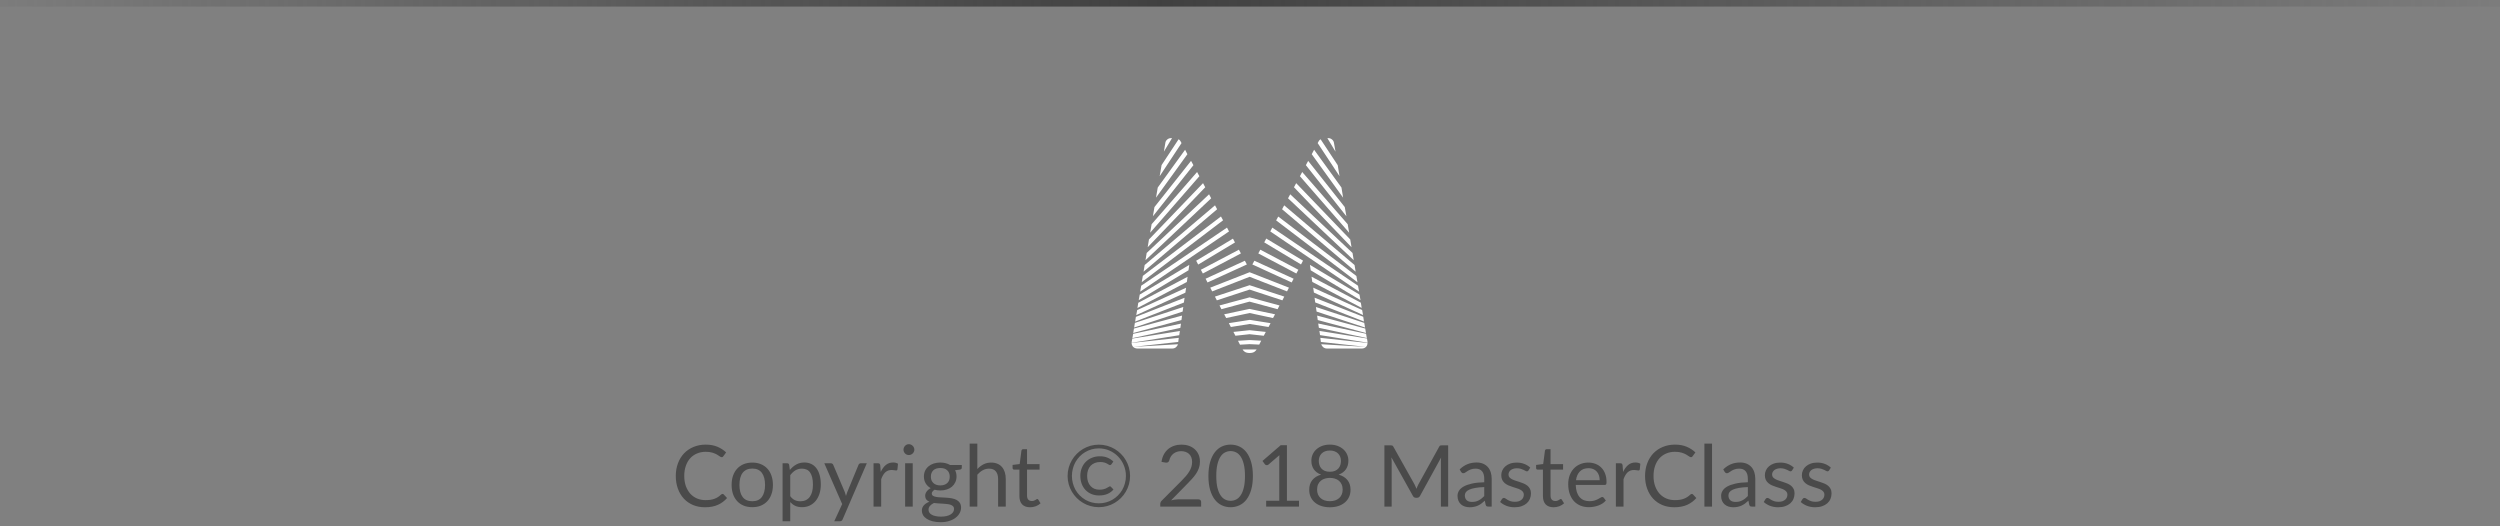 <svg width="380" height="80" viewBox="0 0 380 80" version="1.1" xmlns="http://www.w3.org/2000/svg" xmlns:xlink="http://www.w3.org/1999/xlink">
<rect x="0" y="0" width="380" height="80" fill="#808080" stroke="none"/>
<g id="Canvas" fill="none">
<g id="Group 10.1">
<g id="Copyright &#194;&#169; 2016 Mas">
<path d="M 7.831 11.076C 7.9 11.076 7.961 11.104 8.013 11.161L 8.514 11.7C 8.132 12.142 7.669 12.486 7.123 12.733C 6.581 12.98 5.924 13.104 5.153 13.104C 4.486 13.104 3.879 12.989 3.333 12.759C 2.787 12.525 2.321 12.2 1.936 11.784C 1.55 11.364 1.251 10.861 1.039 10.277C 0.826 9.691 0.72 9.048 0.72 8.346C 0.72 7.644 0.831 7 1.052 6.415C 1.273 5.83 1.582 5.328 1.981 4.907C 2.384 4.487 2.865 4.162 3.424 3.933C 3.983 3.699 4.601 3.582 5.277 3.582C 5.94 3.582 6.525 3.688 7.032 3.9C 7.539 4.112 7.985 4.401 8.371 4.764L 7.955 5.343C 7.929 5.386 7.894 5.423 7.851 5.454C 7.812 5.479 7.757 5.492 7.688 5.492C 7.61 5.492 7.515 5.451 7.402 5.369C 7.289 5.282 7.142 5.187 6.96 5.083C 6.778 4.979 6.551 4.886 6.278 4.803C 6.005 4.717 5.669 4.673 5.27 4.673C 4.789 4.673 4.349 4.758 3.951 4.927C 3.552 5.092 3.207 5.332 2.917 5.649C 2.631 5.965 2.408 6.351 2.248 6.806C 2.087 7.261 2.007 7.774 2.007 8.346C 2.007 8.927 2.089 9.444 2.254 9.899C 2.423 10.354 2.651 10.74 2.937 11.056C 3.227 11.368 3.567 11.607 3.957 11.771C 4.351 11.936 4.776 12.018 5.231 12.018C 5.508 12.018 5.758 12.003 5.979 11.973C 6.204 11.938 6.41 11.886 6.596 11.817C 6.787 11.748 6.962 11.661 7.123 11.557C 7.287 11.449 7.45 11.321 7.61 11.174C 7.684 11.108 7.757 11.076 7.831 11.076ZM 12.351 6.311C 12.832 6.311 13.265 6.392 13.651 6.552C 14.037 6.712 14.366 6.94 14.639 7.234C 14.912 7.529 15.12 7.887 15.263 8.307C 15.411 8.723 15.484 9.189 15.484 9.704C 15.484 10.225 15.411 10.693 15.263 11.108C 15.12 11.524 14.912 11.88 14.639 12.175C 14.366 12.469 14.037 12.697 13.651 12.857C 13.265 13.013 12.832 13.091 12.351 13.091C 11.866 13.091 11.428 13.013 11.038 12.857C 10.652 12.697 10.323 12.469 10.05 12.175C 9.777 11.88 9.567 11.524 9.42 11.108C 9.277 10.693 9.205 10.225 9.205 9.704C 9.205 9.189 9.277 8.723 9.42 8.307C 9.567 7.887 9.777 7.529 10.05 7.234C 10.323 6.94 10.652 6.712 11.038 6.552C 11.428 6.392 11.866 6.311 12.351 6.311ZM 12.351 12.188C 13.001 12.188 13.486 11.971 13.807 11.537C 14.128 11.1 14.288 10.491 14.288 9.711C 14.288 8.927 14.128 8.316 13.807 7.878C 13.486 7.44 13.001 7.221 12.351 7.221C 12.022 7.221 11.734 7.278 11.487 7.391C 11.244 7.503 11.04 7.666 10.876 7.878C 10.715 8.09 10.594 8.352 10.512 8.665C 10.434 8.972 10.395 9.321 10.395 9.711C 10.395 10.491 10.555 11.1 10.876 11.537C 11.201 11.971 11.693 12.188 12.351 12.188ZM 18.115 11.414C 18.328 11.7 18.559 11.902 18.811 12.018C 19.062 12.136 19.344 12.194 19.656 12.194C 20.271 12.194 20.743 11.975 21.073 11.537C 21.402 11.1 21.567 10.476 21.567 9.665C 21.567 9.236 21.528 8.868 21.45 8.56C 21.376 8.253 21.268 8.002 21.125 7.806C 20.982 7.607 20.806 7.462 20.598 7.371C 20.39 7.28 20.154 7.234 19.89 7.234C 19.513 7.234 19.181 7.321 18.895 7.495C 18.613 7.668 18.354 7.913 18.115 8.229L 18.115 11.414ZM 18.057 7.436C 18.334 7.094 18.655 6.819 19.019 6.611C 19.383 6.402 19.799 6.298 20.267 6.298C 20.648 6.298 20.992 6.372 21.3 6.519C 21.608 6.662 21.87 6.877 22.087 7.163C 22.303 7.445 22.47 7.796 22.587 8.216C 22.704 8.636 22.763 9.12 22.763 9.665C 22.763 10.151 22.698 10.604 22.568 11.024C 22.438 11.44 22.249 11.802 22.002 12.11C 21.759 12.413 21.46 12.653 21.105 12.831C 20.754 13.004 20.358 13.091 19.916 13.091C 19.513 13.091 19.166 13.024 18.876 12.889C 18.59 12.751 18.336 12.56 18.115 12.318L 18.115 15.229L 16.952 15.229L 16.952 6.415L 17.647 6.415C 17.812 6.415 17.914 6.496 17.953 6.656L 18.057 7.436ZM 29.755 6.415L 26.082 14.944C 26.043 15.03 25.993 15.1 25.933 15.152C 25.876 15.204 25.788 15.229 25.666 15.229L 24.808 15.229L 26.011 12.617L 23.294 6.415L 24.295 6.415C 24.394 6.415 24.472 6.441 24.529 6.494C 24.589 6.541 24.631 6.595 24.652 6.656L 26.414 10.803C 26.483 10.985 26.542 11.176 26.589 11.375C 26.65 11.171 26.715 10.979 26.784 10.796L 28.494 6.656C 28.52 6.587 28.563 6.53 28.624 6.487C 28.689 6.439 28.76 6.415 28.838 6.415L 29.755 6.415ZM 31.875 7.735C 32.083 7.284 32.339 6.933 32.642 6.682C 32.946 6.426 33.316 6.298 33.754 6.298C 33.892 6.298 34.025 6.314 34.15 6.344C 34.28 6.374 34.395 6.422 34.495 6.487L 34.41 7.351C 34.384 7.46 34.319 7.514 34.215 7.514C 34.155 7.514 34.066 7.501 33.949 7.475C 33.832 7.449 33.7 7.436 33.552 7.436C 33.344 7.436 33.158 7.466 32.993 7.527C 32.833 7.588 32.688 7.679 32.558 7.8C 32.432 7.917 32.317 8.064 32.213 8.242C 32.114 8.415 32.023 8.615 31.94 8.84L 31.94 13L 30.777 13L 30.777 6.415L 31.44 6.415C 31.566 6.415 31.652 6.439 31.7 6.487C 31.747 6.535 31.78 6.617 31.797 6.734L 31.875 7.735ZM 36.734 6.415L 36.734 13L 35.577 13L 35.577 6.415L 36.734 6.415ZM 36.981 4.348C 36.981 4.461 36.957 4.567 36.91 4.667C 36.866 4.762 36.806 4.849 36.728 4.927C 36.654 5.001 36.565 5.059 36.461 5.103C 36.361 5.146 36.255 5.168 36.143 5.168C 36.03 5.168 35.924 5.146 35.824 5.103C 35.729 5.059 35.644 5.001 35.571 4.927C 35.497 4.849 35.438 4.762 35.395 4.667C 35.352 4.567 35.33 4.461 35.33 4.348C 35.33 4.236 35.352 4.13 35.395 4.03C 35.438 3.926 35.497 3.837 35.571 3.764C 35.644 3.686 35.729 3.625 35.824 3.582C 35.924 3.538 36.03 3.517 36.143 3.517C 36.255 3.517 36.361 3.538 36.461 3.582C 36.565 3.625 36.654 3.686 36.728 3.764C 36.806 3.837 36.866 3.926 36.91 4.03C 36.957 4.13 36.981 4.236 36.981 4.348ZM 40.93 9.783C 41.164 9.783 41.37 9.75 41.547 9.685C 41.725 9.62 41.874 9.529 41.996 9.412C 42.117 9.295 42.208 9.156 42.269 8.996C 42.329 8.831 42.36 8.652 42.36 8.457C 42.36 8.053 42.236 7.733 41.989 7.495C 41.747 7.256 41.393 7.137 40.93 7.137C 40.462 7.137 40.104 7.256 39.857 7.495C 39.615 7.733 39.493 8.053 39.493 8.457C 39.493 8.652 39.524 8.831 39.584 8.996C 39.649 9.156 39.742 9.295 39.864 9.412C 39.985 9.529 40.135 9.62 40.312 9.685C 40.49 9.75 40.696 9.783 40.93 9.783ZM 43.016 13.357C 43.016 13.197 42.971 13.067 42.88 12.967C 42.789 12.868 42.665 12.79 42.509 12.733C 42.358 12.677 42.18 12.638 41.976 12.617C 41.773 12.591 41.556 12.571 41.326 12.558C 41.101 12.545 40.871 12.532 40.637 12.519C 40.403 12.506 40.178 12.484 39.961 12.454C 39.719 12.567 39.519 12.71 39.363 12.883C 39.212 13.052 39.136 13.251 39.136 13.481C 39.136 13.628 39.173 13.765 39.246 13.89C 39.324 14.021 39.441 14.131 39.597 14.222C 39.753 14.317 39.948 14.391 40.182 14.443C 40.421 14.499 40.7 14.527 41.021 14.527C 41.333 14.527 41.612 14.499 41.859 14.443C 42.106 14.387 42.314 14.306 42.483 14.203C 42.657 14.098 42.789 13.975 42.88 13.832C 42.971 13.689 43.016 13.531 43.016 13.357ZM 44.193 6.676L 44.193 7.104C 44.193 7.247 44.102 7.338 43.92 7.378L 43.172 7.475C 43.32 7.761 43.393 8.077 43.393 8.424C 43.393 8.745 43.33 9.037 43.205 9.302C 43.083 9.562 42.914 9.785 42.698 9.971C 42.481 10.157 42.221 10.3 41.918 10.4C 41.614 10.5 41.285 10.55 40.93 10.55C 40.622 10.55 40.332 10.513 40.059 10.439C 39.92 10.526 39.814 10.619 39.74 10.719C 39.667 10.814 39.63 10.911 39.63 11.011C 39.63 11.167 39.693 11.286 39.818 11.368C 39.948 11.447 40.117 11.503 40.325 11.537C 40.533 11.572 40.769 11.594 41.034 11.602C 41.302 11.611 41.575 11.626 41.853 11.648C 42.134 11.665 42.407 11.698 42.672 11.745C 42.94 11.793 43.179 11.871 43.387 11.979C 43.595 12.088 43.762 12.237 43.887 12.428C 44.017 12.619 44.082 12.866 44.082 13.169C 44.082 13.451 44.011 13.724 43.868 13.988C 43.729 14.252 43.528 14.486 43.263 14.69C 42.999 14.898 42.674 15.063 42.288 15.184C 41.907 15.31 41.476 15.373 40.995 15.373C 40.514 15.373 40.093 15.325 39.734 15.229C 39.374 15.134 39.075 15.006 38.837 14.846C 38.598 14.686 38.419 14.499 38.297 14.287C 38.18 14.079 38.122 13.86 38.122 13.63C 38.122 13.306 38.224 13.03 38.427 12.805C 38.631 12.58 38.91 12.4 39.266 12.265C 39.071 12.179 38.915 12.064 38.798 11.921C 38.685 11.774 38.629 11.576 38.629 11.329C 38.629 11.234 38.646 11.137 38.681 11.037C 38.715 10.933 38.767 10.831 38.837 10.732C 38.91 10.627 38.999 10.53 39.103 10.439C 39.207 10.348 39.329 10.268 39.467 10.198C 39.142 10.017 38.889 9.776 38.707 9.477C 38.525 9.174 38.434 8.823 38.434 8.424C 38.434 8.103 38.494 7.813 38.616 7.553C 38.741 7.289 38.915 7.066 39.136 6.883C 39.357 6.697 39.619 6.554 39.922 6.455C 40.23 6.355 40.566 6.305 40.93 6.305C 41.216 6.305 41.482 6.338 41.729 6.402C 41.976 6.463 42.202 6.554 42.405 6.676L 44.193 6.676ZM 46.553 7.293C 46.834 6.994 47.146 6.756 47.489 6.578C 47.831 6.4 48.225 6.311 48.672 6.311C 49.031 6.311 49.348 6.372 49.621 6.494C 49.898 6.611 50.128 6.779 50.31 7C 50.496 7.217 50.637 7.479 50.732 7.787C 50.828 8.095 50.875 8.435 50.875 8.807L 50.875 13L 49.712 13L 49.712 8.807C 49.712 8.309 49.597 7.923 49.367 7.651C 49.142 7.373 48.797 7.234 48.334 7.234C 47.991 7.234 47.671 7.317 47.372 7.481C 47.077 7.646 46.804 7.869 46.553 8.151L 46.553 13L 45.389 13L 45.389 3.425L 46.553 3.425L 46.553 7.293ZM 54.571 13.104C 54.051 13.104 53.65 12.959 53.368 12.668C 53.091 12.378 52.952 11.96 52.952 11.414L 52.952 7.384L 52.159 7.384C 52.09 7.384 52.032 7.364 51.984 7.325C 51.936 7.282 51.912 7.217 51.912 7.13L 51.912 6.669L 52.991 6.532L 53.258 4.498C 53.271 4.433 53.299 4.381 53.342 4.342C 53.39 4.299 53.451 4.277 53.524 4.277L 54.109 4.277L 54.109 6.545L 56.014 6.545L 56.014 7.384L 54.109 7.384L 54.109 11.336C 54.109 11.613 54.176 11.819 54.311 11.954C 54.445 12.088 54.618 12.155 54.831 12.155C 54.952 12.155 55.056 12.14 55.143 12.11C 55.234 12.075 55.312 12.038 55.377 11.999C 55.442 11.96 55.496 11.925 55.539 11.895C 55.587 11.86 55.628 11.843 55.663 11.843C 55.724 11.843 55.778 11.88 55.825 11.954L 56.163 12.506C 55.964 12.692 55.724 12.84 55.442 12.948C 55.16 13.052 54.87 13.104 54.571 13.104ZM 66.684 9.919C 66.749 9.915 66.807 9.938 66.859 9.991L 67.249 10.406C 67.002 10.693 66.699 10.916 66.339 11.076C 65.984 11.232 65.555 11.31 65.052 11.31C 64.627 11.31 64.24 11.236 63.889 11.089C 63.542 10.942 63.243 10.736 62.992 10.472C 62.745 10.207 62.552 9.893 62.413 9.529C 62.279 9.165 62.212 8.766 62.212 8.333C 62.212 7.895 62.285 7.495 62.433 7.13C 62.58 6.762 62.786 6.448 63.05 6.188C 63.315 5.924 63.627 5.72 63.986 5.577C 64.35 5.43 64.745 5.356 65.169 5.356C 65.641 5.356 66.04 5.43 66.365 5.577C 66.695 5.72 66.983 5.913 67.23 6.155L 66.931 6.578C 66.909 6.604 66.881 6.63 66.846 6.656C 66.811 6.682 66.77 6.695 66.723 6.695C 66.662 6.695 66.597 6.671 66.528 6.623C 66.463 6.576 66.376 6.524 66.268 6.468C 66.159 6.407 66.021 6.353 65.852 6.305C 65.687 6.253 65.479 6.227 65.228 6.227C 64.92 6.227 64.645 6.277 64.402 6.377C 64.159 6.472 63.952 6.611 63.778 6.793C 63.605 6.974 63.473 7.196 63.382 7.455C 63.291 7.715 63.245 8.008 63.245 8.333C 63.245 8.667 63.291 8.966 63.382 9.23C 63.477 9.49 63.607 9.709 63.772 9.886C 63.936 10.064 64.131 10.201 64.357 10.296C 64.586 10.387 64.835 10.432 65.104 10.432C 65.329 10.432 65.518 10.415 65.67 10.38C 65.821 10.346 65.954 10.305 66.066 10.257C 66.183 10.205 66.287 10.149 66.378 10.088C 66.474 10.027 66.575 9.971 66.684 9.919ZM 60.275 8.346C 60.275 7.908 60.331 7.488 60.444 7.085C 60.556 6.678 60.717 6.298 60.925 5.947C 61.133 5.592 61.38 5.271 61.666 4.986C 61.956 4.695 62.277 4.446 62.628 4.238C 62.979 4.03 63.356 3.87 63.759 3.757C 64.162 3.644 64.582 3.588 65.02 3.588C 65.457 3.588 65.878 3.644 66.281 3.757C 66.688 3.87 67.067 4.03 67.418 4.238C 67.769 4.446 68.09 4.695 68.38 4.986C 68.671 5.271 68.918 5.592 69.121 5.947C 69.329 6.298 69.49 6.678 69.602 7.085C 69.715 7.488 69.771 7.908 69.771 8.346C 69.771 8.779 69.715 9.2 69.602 9.607C 69.49 10.01 69.329 10.387 69.121 10.738C 68.918 11.089 68.671 11.41 68.38 11.7C 68.09 11.986 67.769 12.233 67.418 12.441C 67.067 12.649 66.688 12.809 66.281 12.922C 65.878 13.035 65.457 13.091 65.02 13.091C 64.582 13.091 64.162 13.035 63.759 12.922C 63.356 12.809 62.979 12.649 62.628 12.441C 62.277 12.233 61.956 11.986 61.666 11.7C 61.38 11.41 61.133 11.089 60.925 10.738C 60.717 10.387 60.556 10.01 60.444 9.607C 60.331 9.204 60.275 8.784 60.275 8.346ZM 60.931 8.346C 60.931 8.732 60.979 9.102 61.074 9.457C 61.169 9.813 61.304 10.146 61.477 10.459C 61.655 10.766 61.867 11.046 62.114 11.297C 62.365 11.548 62.641 11.765 62.94 11.947C 63.243 12.125 63.57 12.263 63.921 12.363C 64.272 12.458 64.638 12.506 65.02 12.506C 65.401 12.506 65.767 12.458 66.118 12.363C 66.474 12.263 66.803 12.125 67.106 11.947C 67.414 11.765 67.691 11.548 67.938 11.297C 68.189 11.046 68.404 10.766 68.582 10.459C 68.759 10.146 68.896 9.813 68.991 9.457C 69.091 9.102 69.141 8.732 69.141 8.346C 69.141 7.765 69.032 7.221 68.816 6.715C 68.603 6.203 68.311 5.759 67.938 5.382C 67.57 5.001 67.134 4.702 66.632 4.485C 66.129 4.264 65.592 4.154 65.02 4.154C 64.638 4.154 64.272 4.203 63.921 4.303C 63.57 4.403 63.243 4.543 62.94 4.726C 62.641 4.903 62.365 5.12 62.114 5.375C 61.867 5.631 61.655 5.915 61.477 6.227C 61.304 6.535 61.169 6.868 61.074 7.228C 60.979 7.588 60.931 7.96 60.931 8.346ZM 80.163 11.902C 80.289 11.902 80.389 11.938 80.463 12.012C 80.536 12.086 80.573 12.181 80.573 12.298L 80.573 13L 74.359 13L 74.359 12.604C 74.359 12.521 74.376 12.437 74.411 12.35C 74.446 12.263 74.5 12.183 74.573 12.11L 77.557 9.113C 77.804 8.862 78.029 8.621 78.233 8.392C 78.437 8.158 78.61 7.923 78.753 7.689C 78.896 7.455 79.007 7.219 79.085 6.981C 79.162 6.738 79.201 6.481 79.201 6.207C 79.201 5.934 79.158 5.696 79.072 5.492C 78.985 5.285 78.866 5.113 78.714 4.979C 78.567 4.845 78.391 4.745 78.188 4.68C 77.984 4.611 77.765 4.576 77.531 4.576C 77.293 4.576 77.074 4.611 76.874 4.68C 76.675 4.749 76.498 4.847 76.341 4.973C 76.19 5.094 76.062 5.239 75.958 5.408C 75.854 5.577 75.78 5.763 75.737 5.967C 75.685 6.119 75.614 6.221 75.522 6.272C 75.436 6.32 75.312 6.333 75.152 6.311L 74.547 6.207C 74.608 5.783 74.725 5.408 74.898 5.083C 75.076 4.754 75.297 4.479 75.561 4.258C 75.83 4.037 76.136 3.87 76.478 3.757C 76.82 3.64 77.191 3.582 77.59 3.582C 77.984 3.582 78.352 3.64 78.695 3.757C 79.037 3.874 79.334 4.045 79.585 4.271C 79.836 4.492 80.034 4.762 80.177 5.083C 80.32 5.404 80.391 5.768 80.391 6.175C 80.391 6.522 80.339 6.845 80.235 7.144C 80.131 7.438 79.99 7.72 79.812 7.989C 79.635 8.257 79.429 8.519 79.195 8.775C 78.965 9.031 78.721 9.289 78.46 9.549L 76.004 12.057C 76.177 12.01 76.352 11.973 76.53 11.947C 76.708 11.917 76.879 11.902 77.043 11.902L 80.163 11.902ZM 88.439 8.346C 88.439 9.161 88.35 9.867 88.173 10.465C 87.999 11.059 87.761 11.55 87.458 11.941C 87.154 12.331 86.795 12.621 86.379 12.812C 85.967 13.002 85.525 13.098 85.053 13.098C 84.576 13.098 84.132 13.002 83.72 12.812C 83.313 12.621 82.957 12.331 82.654 11.941C 82.351 11.55 82.112 11.059 81.939 10.465C 81.766 9.867 81.679 9.161 81.679 8.346C 81.679 7.531 81.766 6.825 81.939 6.227C 82.112 5.629 82.351 5.135 82.654 4.745C 82.957 4.351 83.313 4.058 83.72 3.868C 84.132 3.677 84.576 3.582 85.053 3.582C 85.525 3.582 85.967 3.677 86.379 3.868C 86.795 4.058 87.154 4.351 87.458 4.745C 87.761 5.135 87.999 5.629 88.173 6.227C 88.35 6.825 88.439 7.531 88.439 8.346ZM 87.237 8.346C 87.237 7.635 87.176 7.04 87.055 6.559C 86.938 6.073 86.777 5.683 86.574 5.388C 86.374 5.094 86.142 4.884 85.878 4.758C 85.614 4.628 85.339 4.563 85.053 4.563C 84.767 4.563 84.491 4.628 84.227 4.758C 83.963 4.884 83.731 5.094 83.532 5.388C 83.332 5.683 83.172 6.073 83.051 6.559C 82.934 7.04 82.875 7.635 82.875 8.346C 82.875 9.057 82.934 9.652 83.051 10.133C 83.172 10.614 83.332 11.002 83.532 11.297C 83.731 11.592 83.963 11.804 84.227 11.934C 84.491 12.06 84.767 12.123 85.053 12.123C 85.339 12.123 85.614 12.06 85.878 11.934C 86.142 11.804 86.374 11.592 86.574 11.297C 86.777 11.002 86.938 10.614 87.055 10.133C 87.176 9.652 87.237 9.057 87.237 8.346ZM 95.447 12.116L 95.447 13L 90.455 13L 90.455 12.116L 92.451 12.116L 92.451 5.766C 92.451 5.575 92.457 5.382 92.47 5.187L 90.813 6.611C 90.756 6.658 90.7 6.689 90.644 6.702C 90.587 6.71 90.535 6.71 90.488 6.702C 90.44 6.693 90.394 6.676 90.351 6.649C 90.312 6.623 90.282 6.595 90.26 6.565L 89.896 6.064L 92.672 3.666L 93.614 3.666L 93.614 12.116L 95.447 12.116ZM 100.141 12.181C 100.444 12.181 100.715 12.14 100.954 12.057C 101.196 11.971 101.4 11.852 101.565 11.7C 101.734 11.544 101.861 11.36 101.948 11.148C 102.039 10.931 102.085 10.693 102.085 10.432C 102.085 10.112 102.03 9.839 101.922 9.614C 101.818 9.384 101.675 9.197 101.493 9.055C 101.315 8.912 101.11 8.807 100.876 8.742C 100.642 8.673 100.397 8.639 100.141 8.639C 99.885 8.639 99.641 8.673 99.407 8.742C 99.173 8.807 98.965 8.912 98.783 9.055C 98.605 9.197 98.462 9.384 98.354 9.614C 98.25 9.839 98.198 10.112 98.198 10.432C 98.198 10.693 98.241 10.931 98.328 11.148C 98.419 11.36 98.546 11.544 98.711 11.7C 98.88 11.852 99.084 11.971 99.322 12.057C 99.565 12.14 99.838 12.181 100.141 12.181ZM 100.141 4.479C 99.864 4.479 99.619 4.52 99.407 4.602C 99.199 4.684 99.023 4.797 98.88 4.94C 98.741 5.083 98.635 5.25 98.562 5.441C 98.492 5.631 98.458 5.835 98.458 6.051C 98.458 6.264 98.488 6.47 98.549 6.669C 98.609 6.868 98.707 7.046 98.841 7.202C 98.975 7.354 99.149 7.477 99.361 7.572C 99.578 7.663 99.838 7.709 100.141 7.709C 100.444 7.709 100.702 7.663 100.915 7.572C 101.131 7.477 101.307 7.354 101.441 7.202C 101.575 7.046 101.673 6.868 101.734 6.669C 101.794 6.47 101.825 6.264 101.825 6.051C 101.825 5.835 101.788 5.631 101.714 5.441C 101.645 5.25 101.539 5.083 101.396 4.94C 101.257 4.797 101.081 4.684 100.869 4.602C 100.661 4.52 100.418 4.479 100.141 4.479ZM 101.474 8.145C 102.054 8.309 102.501 8.584 102.813 8.97C 103.125 9.356 103.281 9.85 103.281 10.452C 103.281 10.859 103.203 11.228 103.047 11.557C 102.895 11.882 102.68 12.159 102.403 12.389C 102.13 12.619 101.801 12.796 101.415 12.922C 101.029 13.043 100.605 13.104 100.141 13.104C 99.677 13.104 99.253 13.043 98.867 12.922C 98.481 12.796 98.15 12.619 97.873 12.389C 97.595 12.159 97.381 11.882 97.229 11.557C 97.077 11.228 97.002 10.859 97.002 10.452C 97.002 9.85 97.158 9.356 97.47 8.97C 97.782 8.584 98.228 8.309 98.809 8.145C 98.319 7.963 97.948 7.692 97.697 7.332C 97.45 6.968 97.327 6.535 97.327 6.032C 97.327 5.69 97.394 5.369 97.528 5.07C 97.662 4.771 97.853 4.511 98.1 4.29C 98.347 4.069 98.642 3.896 98.984 3.77C 99.331 3.644 99.716 3.582 100.141 3.582C 100.561 3.582 100.945 3.644 101.292 3.77C 101.638 3.896 101.935 4.069 102.182 4.29C 102.429 4.511 102.62 4.771 102.754 5.07C 102.888 5.369 102.956 5.69 102.956 6.032C 102.956 6.535 102.83 6.968 102.579 7.332C 102.332 7.692 101.963 7.963 101.474 8.145ZM 118.119 3.686L 118.119 13L 117.014 13L 117.014 6.155C 117.014 6.064 117.016 5.967 117.021 5.863C 117.029 5.759 117.038 5.653 117.047 5.545L 113.849 11.368C 113.749 11.563 113.597 11.661 113.394 11.661L 113.212 11.661C 113.008 11.661 112.856 11.563 112.757 11.368L 109.494 5.519C 109.52 5.748 109.533 5.96 109.533 6.155L 109.533 13L 108.428 13L 108.428 3.686L 109.357 3.686C 109.47 3.686 109.557 3.696 109.617 3.718C 109.678 3.74 109.736 3.8 109.793 3.9L 113.01 9.633C 113.062 9.737 113.112 9.845 113.16 9.958C 113.212 10.071 113.259 10.185 113.303 10.303C 113.346 10.185 113.392 10.071 113.439 9.958C 113.487 9.841 113.539 9.73 113.595 9.627L 116.754 3.9C 116.806 3.8 116.863 3.74 116.923 3.718C 116.988 3.696 117.077 3.686 117.19 3.686L 118.119 3.686ZM 123.606 10.036C 123.073 10.053 122.618 10.097 122.241 10.166C 121.868 10.231 121.563 10.318 121.325 10.426C 121.091 10.534 120.919 10.662 120.811 10.809C 120.707 10.957 120.655 11.121 120.655 11.303C 120.655 11.477 120.683 11.626 120.74 11.752C 120.796 11.878 120.872 11.982 120.967 12.064C 121.067 12.142 121.182 12.2 121.312 12.239C 121.446 12.274 121.589 12.291 121.741 12.291C 121.944 12.291 122.131 12.272 122.3 12.233C 122.469 12.19 122.627 12.129 122.774 12.051C 122.926 11.973 123.069 11.88 123.203 11.771C 123.342 11.663 123.476 11.54 123.606 11.401L 123.606 10.036ZM 119.869 7.345C 120.233 6.994 120.625 6.732 121.045 6.559C 121.465 6.385 121.931 6.298 122.443 6.298C 122.811 6.298 123.138 6.359 123.424 6.481C 123.71 6.602 123.951 6.771 124.146 6.987C 124.341 7.204 124.488 7.466 124.588 7.774C 124.687 8.082 124.737 8.42 124.737 8.788L 124.737 13L 124.224 13C 124.111 13 124.024 12.983 123.964 12.948C 123.903 12.909 123.855 12.835 123.821 12.727L 123.691 12.103C 123.517 12.263 123.348 12.406 123.184 12.532C 123.019 12.653 122.846 12.757 122.664 12.844C 122.482 12.926 122.287 12.989 122.079 13.033C 121.875 13.08 121.647 13.104 121.396 13.104C 121.14 13.104 120.9 13.069 120.675 13C 120.449 12.926 120.252 12.818 120.083 12.675C 119.918 12.532 119.786 12.352 119.687 12.136C 119.591 11.915 119.544 11.655 119.544 11.355C 119.544 11.095 119.615 10.846 119.758 10.608C 119.901 10.365 120.133 10.151 120.454 9.964C 120.774 9.778 121.192 9.627 121.708 9.509C 122.224 9.388 122.856 9.319 123.606 9.302L 123.606 8.788C 123.606 8.277 123.496 7.891 123.275 7.631C 123.054 7.367 122.731 7.234 122.306 7.234C 122.02 7.234 121.78 7.271 121.585 7.345C 121.394 7.414 121.227 7.495 121.084 7.585C 120.945 7.672 120.824 7.752 120.72 7.826C 120.62 7.895 120.521 7.93 120.421 7.93C 120.343 7.93 120.276 7.91 120.22 7.872C 120.163 7.828 120.116 7.776 120.077 7.715L 119.869 7.345ZM 130.335 7.501C 130.283 7.596 130.202 7.644 130.094 7.644C 130.029 7.644 129.955 7.62 129.873 7.572C 129.791 7.525 129.689 7.473 129.568 7.417C 129.451 7.356 129.31 7.302 129.145 7.254C 128.98 7.202 128.785 7.176 128.56 7.176C 128.365 7.176 128.19 7.202 128.034 7.254C 127.878 7.302 127.743 7.369 127.631 7.455C 127.522 7.542 127.438 7.644 127.377 7.761C 127.321 7.874 127.293 7.997 127.293 8.132C 127.293 8.3 127.34 8.441 127.436 8.554C 127.535 8.667 127.665 8.764 127.826 8.847C 127.986 8.929 128.168 9.002 128.372 9.068C 128.575 9.128 128.783 9.195 128.996 9.269C 129.212 9.338 129.422 9.416 129.626 9.503C 129.83 9.59 130.012 9.698 130.172 9.828C 130.332 9.958 130.46 10.118 130.556 10.309C 130.655 10.495 130.705 10.721 130.705 10.985C 130.705 11.288 130.651 11.57 130.543 11.83C 130.434 12.086 130.274 12.309 130.062 12.499C 129.849 12.686 129.589 12.833 129.282 12.941C 128.974 13.05 128.619 13.104 128.216 13.104C 127.756 13.104 127.34 13.03 126.968 12.883C 126.595 12.731 126.279 12.539 126.019 12.305L 126.292 11.863C 126.326 11.806 126.367 11.763 126.415 11.732C 126.463 11.702 126.523 11.687 126.597 11.687C 126.675 11.687 126.757 11.717 126.844 11.778C 126.931 11.839 127.035 11.906 127.156 11.979C 127.282 12.053 127.433 12.12 127.611 12.181C 127.789 12.242 128.01 12.272 128.274 12.272C 128.499 12.272 128.697 12.244 128.866 12.188C 129.035 12.127 129.175 12.047 129.288 11.947C 129.401 11.847 129.483 11.732 129.535 11.602C 129.591 11.473 129.62 11.334 129.62 11.187C 129.62 11.005 129.57 10.855 129.47 10.738C 129.375 10.617 129.247 10.515 129.087 10.432C 128.926 10.346 128.742 10.272 128.534 10.211C 128.33 10.146 128.12 10.079 127.904 10.01C 127.691 9.941 127.481 9.863 127.273 9.776C 127.069 9.685 126.887 9.572 126.727 9.438C 126.567 9.304 126.437 9.139 126.337 8.944C 126.242 8.745 126.194 8.504 126.194 8.223C 126.194 7.971 126.246 7.731 126.35 7.501C 126.454 7.267 126.606 7.063 126.805 6.89C 127.004 6.712 127.249 6.572 127.54 6.468C 127.83 6.364 128.161 6.311 128.534 6.311C 128.967 6.311 129.355 6.381 129.698 6.519C 130.044 6.654 130.343 6.84 130.595 7.079L 130.335 7.501ZM 134.145 13.104C 133.625 13.104 133.224 12.959 132.943 12.668C 132.665 12.378 132.527 11.96 132.527 11.414L 132.527 7.384L 131.734 7.384C 131.664 7.384 131.606 7.364 131.558 7.325C 131.51 7.282 131.487 7.217 131.487 7.13L 131.487 6.669L 132.566 6.532L 132.832 4.498C 132.845 4.433 132.873 4.381 132.917 4.342C 132.964 4.299 133.025 4.277 133.099 4.277L 133.684 4.277L 133.684 6.545L 135.588 6.545L 135.588 7.384L 133.684 7.384L 133.684 11.336C 133.684 11.613 133.751 11.819 133.885 11.954C 134.019 12.088 134.193 12.155 134.405 12.155C 134.526 12.155 134.63 12.14 134.717 12.11C 134.808 12.075 134.886 12.038 134.951 11.999C 135.016 11.96 135.07 11.925 135.114 11.895C 135.161 11.86 135.202 11.843 135.237 11.843C 135.298 11.843 135.352 11.88 135.4 11.954L 135.738 12.506C 135.538 12.692 135.298 12.84 135.016 12.948C 134.734 13.052 134.444 13.104 134.145 13.104ZM 141.152 8.989C 141.152 8.721 141.113 8.476 141.035 8.255C 140.961 8.03 140.85 7.837 140.703 7.676C 140.56 7.512 140.385 7.386 140.177 7.3C 139.969 7.208 139.732 7.163 139.468 7.163C 138.913 7.163 138.474 7.325 138.149 7.651C 137.828 7.971 137.629 8.418 137.551 8.989L 141.152 8.989ZM 142.088 12.077C 141.945 12.25 141.773 12.402 141.574 12.532C 141.375 12.658 141.16 12.762 140.931 12.844C 140.705 12.926 140.471 12.987 140.229 13.026C 139.986 13.069 139.745 13.091 139.507 13.091C 139.052 13.091 138.632 13.015 138.246 12.864C 137.865 12.707 137.533 12.482 137.252 12.188C 136.974 11.889 136.758 11.52 136.602 11.082C 136.446 10.645 136.368 10.142 136.368 9.575C 136.368 9.115 136.437 8.686 136.576 8.287C 136.719 7.889 136.922 7.544 137.187 7.254C 137.451 6.959 137.774 6.73 138.155 6.565C 138.536 6.396 138.965 6.311 139.442 6.311C 139.836 6.311 140.2 6.379 140.534 6.513C 140.872 6.643 141.162 6.834 141.405 7.085C 141.652 7.332 141.845 7.64 141.984 8.008C 142.122 8.372 142.192 8.788 142.192 9.256C 142.192 9.438 142.172 9.559 142.133 9.62C 142.094 9.681 142.02 9.711 141.912 9.711L 137.512 9.711C 137.525 10.127 137.581 10.489 137.681 10.796C 137.785 11.104 137.928 11.362 138.11 11.57C 138.292 11.774 138.508 11.928 138.76 12.031C 139.011 12.131 139.293 12.181 139.605 12.181C 139.895 12.181 140.144 12.149 140.352 12.084C 140.564 12.014 140.746 11.941 140.898 11.863C 141.05 11.784 141.175 11.713 141.275 11.648C 141.379 11.579 141.468 11.544 141.542 11.544C 141.637 11.544 141.711 11.581 141.763 11.655L 142.088 12.077ZM 144.711 7.735C 144.919 7.284 145.175 6.933 145.478 6.682C 145.782 6.426 146.152 6.298 146.59 6.298C 146.728 6.298 146.861 6.314 146.986 6.344C 147.116 6.374 147.231 6.422 147.331 6.487L 147.246 7.351C 147.22 7.46 147.155 7.514 147.051 7.514C 146.991 7.514 146.902 7.501 146.785 7.475C 146.668 7.449 146.536 7.436 146.388 7.436C 146.18 7.436 145.994 7.466 145.829 7.527C 145.669 7.588 145.524 7.679 145.394 7.8C 145.268 7.917 145.153 8.064 145.049 8.242C 144.95 8.415 144.859 8.615 144.776 8.84L 144.776 13L 143.613 13L 143.613 6.415L 144.276 6.415C 144.401 6.415 144.488 6.439 144.536 6.487C 144.583 6.535 144.616 6.617 144.633 6.734L 144.711 7.735ZM 155.16 11.076C 155.229 11.076 155.29 11.104 155.342 11.161L 155.843 11.7C 155.461 12.142 154.998 12.486 154.452 12.733C 153.91 12.98 153.253 13.104 152.482 13.104C 151.815 13.104 151.208 12.989 150.662 12.759C 150.116 12.525 149.65 12.2 149.265 11.784C 148.879 11.364 148.58 10.861 148.368 10.277C 148.155 9.691 148.049 9.048 148.049 8.346C 148.049 7.644 148.16 7 148.381 6.415C 148.602 5.83 148.911 5.328 149.31 4.907C 149.713 4.487 150.194 4.162 150.753 3.933C 151.312 3.699 151.93 3.582 152.606 3.582C 153.269 3.582 153.854 3.688 154.361 3.9C 154.868 4.112 155.314 4.401 155.7 4.764L 155.284 5.343C 155.258 5.386 155.223 5.423 155.18 5.454C 155.141 5.479 155.086 5.492 155.017 5.492C 154.939 5.492 154.844 5.451 154.731 5.369C 154.618 5.282 154.471 5.187 154.289 5.083C 154.107 4.979 153.88 4.886 153.607 4.803C 153.334 4.717 152.998 4.673 152.599 4.673C 152.118 4.673 151.678 4.758 151.28 4.927C 150.881 5.092 150.536 5.332 150.246 5.649C 149.96 5.965 149.737 6.351 149.577 6.806C 149.416 7.261 149.336 7.774 149.336 8.346C 149.336 8.927 149.418 9.444 149.583 9.899C 149.752 10.354 149.98 10.74 150.266 11.056C 150.556 11.368 150.896 11.607 151.286 11.771C 151.68 11.936 152.105 12.018 152.56 12.018C 152.837 12.018 153.087 12.003 153.308 11.973C 153.533 11.938 153.739 11.886 153.925 11.817C 154.116 11.748 154.291 11.661 154.452 11.557C 154.616 11.449 154.779 11.321 154.939 11.174C 155.013 11.108 155.086 11.076 155.16 11.076ZM 158.228 3.425L 158.228 13L 157.071 13L 157.071 3.425L 158.228 3.425ZM 163.672 10.036C 163.139 10.053 162.684 10.097 162.307 10.166C 161.935 10.231 161.629 10.318 161.391 10.426C 161.157 10.534 160.986 10.662 160.877 10.809C 160.773 10.957 160.722 11.121 160.722 11.303C 160.722 11.477 160.75 11.626 160.806 11.752C 160.862 11.878 160.938 11.982 161.034 12.064C 161.133 12.142 161.248 12.2 161.378 12.239C 161.512 12.274 161.655 12.291 161.807 12.291C 162.011 12.291 162.197 12.272 162.366 12.233C 162.535 12.19 162.693 12.129 162.84 12.051C 162.992 11.973 163.135 11.88 163.27 11.771C 163.408 11.663 163.543 11.54 163.672 11.401L 163.672 10.036ZM 159.935 7.345C 160.299 6.994 160.691 6.732 161.112 6.559C 161.532 6.385 161.998 6.298 162.509 6.298C 162.877 6.298 163.205 6.359 163.491 6.481C 163.776 6.602 164.017 6.771 164.212 6.987C 164.407 7.204 164.554 7.466 164.654 7.774C 164.754 8.082 164.804 8.42 164.804 8.788L 164.804 13L 164.29 13C 164.177 13 164.091 12.983 164.03 12.948C 163.969 12.909 163.922 12.835 163.887 12.727L 163.757 12.103C 163.584 12.263 163.415 12.406 163.25 12.532C 163.085 12.653 162.912 12.757 162.73 12.844C 162.548 12.926 162.353 12.989 162.145 13.033C 161.941 13.08 161.714 13.104 161.462 13.104C 161.207 13.104 160.966 13.069 160.741 13C 160.516 12.926 160.319 12.818 160.15 12.675C 159.985 12.532 159.853 12.352 159.753 12.136C 159.658 11.915 159.61 11.655 159.61 11.355C 159.61 11.095 159.681 10.846 159.824 10.608C 159.967 10.365 160.199 10.151 160.52 9.964C 160.841 9.778 161.259 9.627 161.775 9.509C 162.29 9.388 162.923 9.319 163.672 9.302L 163.672 8.788C 163.672 8.277 163.562 7.891 163.341 7.631C 163.12 7.367 162.797 7.234 162.373 7.234C 162.086 7.234 161.846 7.271 161.651 7.345C 161.46 7.414 161.294 7.495 161.15 7.585C 161.012 7.672 160.891 7.752 160.787 7.826C 160.687 7.895 160.587 7.93 160.488 7.93C 160.409 7.93 160.342 7.91 160.286 7.872C 160.23 7.828 160.182 7.776 160.143 7.715L 159.935 7.345ZM 170.401 7.501C 170.349 7.596 170.269 7.644 170.16 7.644C 170.095 7.644 170.022 7.62 169.939 7.572C 169.857 7.525 169.755 7.473 169.634 7.417C 169.517 7.356 169.376 7.302 169.211 7.254C 169.047 7.202 168.852 7.176 168.626 7.176C 168.431 7.176 168.256 7.202 168.1 7.254C 167.944 7.302 167.81 7.369 167.697 7.455C 167.589 7.542 167.504 7.644 167.443 7.761C 167.387 7.874 167.359 7.997 167.359 8.132C 167.359 8.3 167.407 8.441 167.502 8.554C 167.602 8.667 167.732 8.764 167.892 8.847C 168.052 8.929 168.234 9.002 168.438 9.068C 168.642 9.128 168.85 9.195 169.062 9.269C 169.279 9.338 169.489 9.416 169.692 9.503C 169.896 9.59 170.078 9.698 170.238 9.828C 170.399 9.958 170.527 10.118 170.622 10.309C 170.722 10.495 170.771 10.721 170.771 10.985C 170.771 11.288 170.717 11.57 170.609 11.83C 170.501 12.086 170.34 12.309 170.128 12.499C 169.916 12.686 169.656 12.833 169.348 12.941C 169.04 13.05 168.685 13.104 168.282 13.104C 167.823 13.104 167.407 13.03 167.034 12.883C 166.661 12.731 166.345 12.539 166.085 12.305L 166.358 11.863C 166.393 11.806 166.434 11.763 166.481 11.732C 166.529 11.702 166.59 11.687 166.663 11.687C 166.741 11.687 166.824 11.717 166.91 11.778C 166.997 11.839 167.101 11.906 167.222 11.979C 167.348 12.053 167.5 12.12 167.677 12.181C 167.855 12.242 168.076 12.272 168.34 12.272C 168.566 12.272 168.763 12.244 168.932 12.188C 169.101 12.127 169.242 12.047 169.354 11.947C 169.467 11.847 169.549 11.732 169.601 11.602C 169.658 11.473 169.686 11.334 169.686 11.187C 169.686 11.005 169.636 10.855 169.536 10.738C 169.441 10.617 169.313 10.515 169.153 10.432C 168.993 10.346 168.808 10.272 168.6 10.211C 168.397 10.146 168.187 10.079 167.97 10.01C 167.758 9.941 167.547 9.863 167.339 9.776C 167.136 9.685 166.954 9.572 166.793 9.438C 166.633 9.304 166.503 9.139 166.403 8.944C 166.308 8.745 166.26 8.504 166.26 8.223C 166.26 7.971 166.312 7.731 166.416 7.501C 166.52 7.267 166.672 7.063 166.871 6.89C 167.071 6.712 167.316 6.572 167.606 6.468C 167.896 6.364 168.228 6.311 168.6 6.311C 169.034 6.311 169.422 6.381 169.764 6.519C 170.111 6.654 170.41 6.84 170.661 7.079L 170.401 7.501ZM 176.025 7.501C 175.973 7.596 175.893 7.644 175.784 7.644C 175.719 7.644 175.646 7.62 175.563 7.572C 175.481 7.525 175.379 7.473 175.258 7.417C 175.141 7.356 175 7.302 174.835 7.254C 174.671 7.202 174.476 7.176 174.25 7.176C 174.055 7.176 173.88 7.202 173.724 7.254C 173.568 7.302 173.434 7.369 173.321 7.455C 173.213 7.542 173.128 7.644 173.067 7.761C 173.011 7.874 172.983 7.997 172.983 8.132C 172.983 8.3 173.031 8.441 173.126 8.554C 173.226 8.667 173.356 8.764 173.516 8.847C 173.676 8.929 173.858 9.002 174.062 9.068C 174.266 9.128 174.474 9.195 174.686 9.269C 174.903 9.338 175.113 9.416 175.316 9.503C 175.52 9.59 175.702 9.698 175.862 9.828C 176.023 9.958 176.151 10.118 176.246 10.309C 176.346 10.495 176.395 10.721 176.395 10.985C 176.395 11.288 176.341 11.57 176.233 11.83C 176.125 12.086 175.964 12.309 175.752 12.499C 175.54 12.686 175.28 12.833 174.972 12.941C 174.664 13.05 174.309 13.104 173.906 13.104C 173.447 13.104 173.031 13.03 172.658 12.883C 172.285 12.731 171.969 12.539 171.709 12.305L 171.982 11.863C 172.017 11.806 172.058 11.763 172.105 11.732C 172.153 11.702 172.214 11.687 172.287 11.687C 172.365 11.687 172.448 11.717 172.534 11.778C 172.621 11.839 172.725 11.906 172.846 11.979C 172.972 12.053 173.124 12.12 173.301 12.181C 173.479 12.242 173.7 12.272 173.964 12.272C 174.19 12.272 174.387 12.244 174.556 12.188C 174.725 12.127 174.866 12.047 174.978 11.947C 175.091 11.847 175.173 11.732 175.225 11.602C 175.282 11.473 175.31 11.334 175.31 11.187C 175.31 11.005 175.26 10.855 175.16 10.738C 175.065 10.617 174.937 10.515 174.777 10.432C 174.617 10.346 174.432 10.272 174.224 10.211C 174.021 10.146 173.811 10.079 173.594 10.01C 173.382 9.941 173.171 9.863 172.963 9.776C 172.76 9.685 172.578 9.572 172.417 9.438C 172.257 9.304 172.127 9.139 172.027 8.944C 171.932 8.745 171.884 8.504 171.884 8.223C 171.884 7.971 171.936 7.731 172.04 7.501C 172.144 7.267 172.296 7.063 172.495 6.89C 172.695 6.712 172.94 6.572 173.23 6.468C 173.52 6.364 173.852 6.311 174.224 6.311C 174.658 6.311 175.046 6.381 175.388 6.519C 175.735 6.654 176.034 6.84 176.285 7.079L 176.025 7.501Z" transform="translate(102 64)" fill="#4A4A4A"/>
</g>
<g id="Shape">
<path fill-rule="evenodd" clip-rule="evenodd" d="M 21.806 26.773L 21.5 27.342L 17.94 26.579L 14.38 27.342L 14.074 26.773L 17.926 25.955L 21.806 26.773ZM 0.89 25.817L 8.4 21.863L 8.511 21.072L 1.015 25.026L 0.89 25.817ZM 17.94 30.686L 16.174 30.797L 16.48 31.393L 17.94 31.31L 19.4 31.379L 19.706 30.783L 17.94 30.686ZM 1.085 24.623L 8.65 20.087L 8.775 19.255L 1.238 23.777L 1.085 24.623ZM 14.783 28.119L 15.089 28.702L 17.954 28.244L 20.819 28.702L 21.125 28.119L 17.968 27.62L 14.783 28.119ZM 16.869 32.115C 17.022 32.364 17.272 32.656 17.94 32.656C 18.607 32.656 18.858 32.364 19.011 32.115L 16.869 32.115ZM 17.94 29.188L 15.478 29.451L 15.784 30.034L 17.94 29.798L 20.095 30.034L 20.401 29.451L 17.94 29.188ZM 0.709 26.898L 8.177 23.486L 8.288 22.737L 0.848 26.136L 0.709 26.898ZM 0.876 31.976L 6.202 31.976C 6.62 31.976 6.967 31.671 7.037 31.324L 0.236 31.726C 0.403 31.879 0.626 31.976 0.876 31.976ZM 7.426 0.444C 7.371 0.333 7.259 0.236 7.148 0.167L 4.561 4.092L 4.269 5.785L 7.593 0.749L 7.426 0.444ZM 0.542 27.883L 7.955 24.984L 8.052 24.263L 0.654 27.162L 0.542 27.883ZM 0.236 31.726L 7.092 30.977L 7.176 30.352L 0 31.129C 0.014 31.365 0.097 31.573 0.236 31.726ZM 0.389 28.785L 7.76 26.358L 7.857 25.664L 0.501 28.078L 0.389 28.785ZM 0.014 30.977C 0.014 31.019 0.014 31.06 0.014 31.102L 7.245 29.951L 7.343 29.312L 0.111 30.464L 0.014 30.977ZM 0.25 29.617L 7.579 27.648L 7.676 26.968L 0.361 28.938L 0.25 29.617ZM 0.125 30.394L 7.412 28.84L 7.51 28.189L 0.236 29.742L 0.125 30.394ZM 10.861 6.839L 2.642 15.398L 2.448 16.577L 11.195 7.463L 10.861 6.839ZM 9.957 5.146L 3.046 13.082L 2.823 14.372L 10.305 5.785L 9.957 5.146ZM 11.779 8.531L 2.295 17.451L 2.114 18.547L 12.099 9.142L 11.779 8.531ZM 9.039 3.454L 3.477 10.473L 3.24 11.875L 9.401 4.106L 9.039 3.454ZM 12.683 10.21L 1.989 19.282L 1.822 20.295L 13.003 10.806L 12.683 10.21ZM 5.938 0C 5.577 0 5.173 0.319 5.132 0.721L 4.909 2.053L 6.147 0L 5.938 0ZM 8.136 1.762L 3.977 7.505L 3.713 9.045L 8.483 2.441L 8.136 1.762ZM 13.587 11.902L 1.711 20.933L 1.544 21.89L 13.907 12.485L 13.587 11.902ZM 17.217 18.631L 11.251 21.364L 11.543 21.933L 17.523 19.2L 17.217 18.631ZM 17.94 20.378L 11.96 22.723L 12.252 23.292L 17.94 21.072L 23.628 23.292L 23.92 22.723L 17.94 20.378ZM 12.669 24.083L 12.961 24.651L 17.94 23.015L 22.919 24.651L 23.211 24.083L 17.94 22.349L 12.669 24.083ZM 14.505 13.595L 1.46 22.431L 1.307 23.333L 14.811 14.177L 14.505 13.595ZM 16.313 16.952L 10.527 20.004L 10.833 20.573L 16.619 17.521L 16.313 16.952ZM 17.94 24.193L 13.364 25.428L 13.656 25.997L 17.926 24.845L 22.195 25.997L 22.487 25.428L 17.94 24.193ZM 15.409 15.273L 9.818 18.631L 10.124 19.213L 15.715 15.856L 15.409 15.273ZM 34.85 25.012L 27.355 21.058L 27.466 21.849L 34.976 25.802L 34.85 25.012ZM 34.642 23.777L 27.105 19.255L 27.23 20.087L 34.795 24.623L 34.642 23.777ZM 35.045 26.121L 27.605 22.723L 27.716 23.472L 35.184 26.884L 35.045 26.121ZM 29.677 31.976L 35.004 31.976C 35.254 31.976 35.476 31.879 35.629 31.726L 28.829 31.324C 28.912 31.657 29.26 31.976 29.677 31.976ZM 31.332 4.106L 28.731 0.167C 28.62 0.236 28.509 0.333 28.453 0.444L 28.286 0.749L 31.61 5.785L 31.332 4.106ZM 35.212 27.148L 27.814 24.249L 27.911 24.97L 35.323 27.87L 35.212 27.148ZM 28.69 30.352L 28.773 30.977L 35.629 31.726C 35.782 31.573 35.866 31.379 35.852 31.129L 28.69 30.352ZM 35.365 28.078L 28.022 25.664L 28.12 26.358L 35.49 28.785L 35.365 28.078ZM 35.866 30.977L 35.782 30.45L 28.551 29.298L 28.648 29.936L 35.88 31.088C 35.866 31.06 35.866 31.018 35.866 30.977ZM 35.518 28.938L 28.203 26.968L 28.3 27.648L 35.629 29.617L 35.518 28.938ZM 35.643 29.729L 28.37 28.175L 28.467 28.827L 35.754 30.381L 35.643 29.729ZM 33.237 15.398L 25.018 6.839L 24.685 7.463L 33.432 16.577L 33.237 15.398ZM 32.848 13.082L 25.936 5.146L 25.589 5.785L 33.071 14.372L 32.848 13.082ZM 33.585 17.451L 24.114 8.531L 23.781 9.142L 33.766 18.547L 33.585 17.451ZM 32.403 10.473L 26.84 3.454L 26.492 4.106L 32.653 11.875L 32.403 10.473ZM 33.891 19.282L 23.197 10.21L 22.877 10.806L 34.058 20.295L 33.891 19.282ZM 30.762 0.721C 30.72 0.319 30.303 0 29.955 0L 29.761 0L 30.998 2.053L 30.762 0.721ZM 31.902 7.505L 27.744 1.762L 27.383 2.441L 32.153 9.045L 31.902 7.505ZM 34.169 20.947L 22.293 11.916L 21.973 12.499L 34.336 21.905L 34.169 20.947ZM 18.357 19.2L 24.337 21.933L 24.629 21.364L 18.663 18.631L 18.357 19.2ZM 34.419 22.431L 21.389 13.595L 21.083 14.177L 34.586 23.333L 34.419 22.431ZM 19.261 17.521L 25.046 20.573L 25.352 20.004L 19.567 16.952L 19.261 17.521ZM 20.165 15.842L 25.755 19.2L 26.061 18.617L 20.471 15.26L 20.165 15.842Z" transform="translate(172 21)" fill="white"/>
</g>
<g id="Line">
<line y1="-0.5" x2="380" y2="-0.5" transform="translate(0 1)" stroke="url(#paint0_linear)"/>
</g>
</g>
</g>
<defs>

<linearGradient id="paint0_linear" x2="1" gradientUnits="userSpaceOnUse" gradientTransform="translate(380 18077.5) scale(-380 -36100)">
<stop stop-color="#404040" stop-opacity="0.05"/>
<stop offset="0.536" stop-color="#404040"/>
<stop offset="1" stop-color="#404040" stop-opacity="0.05"/>
</linearGradient>

</defs>
</svg>

